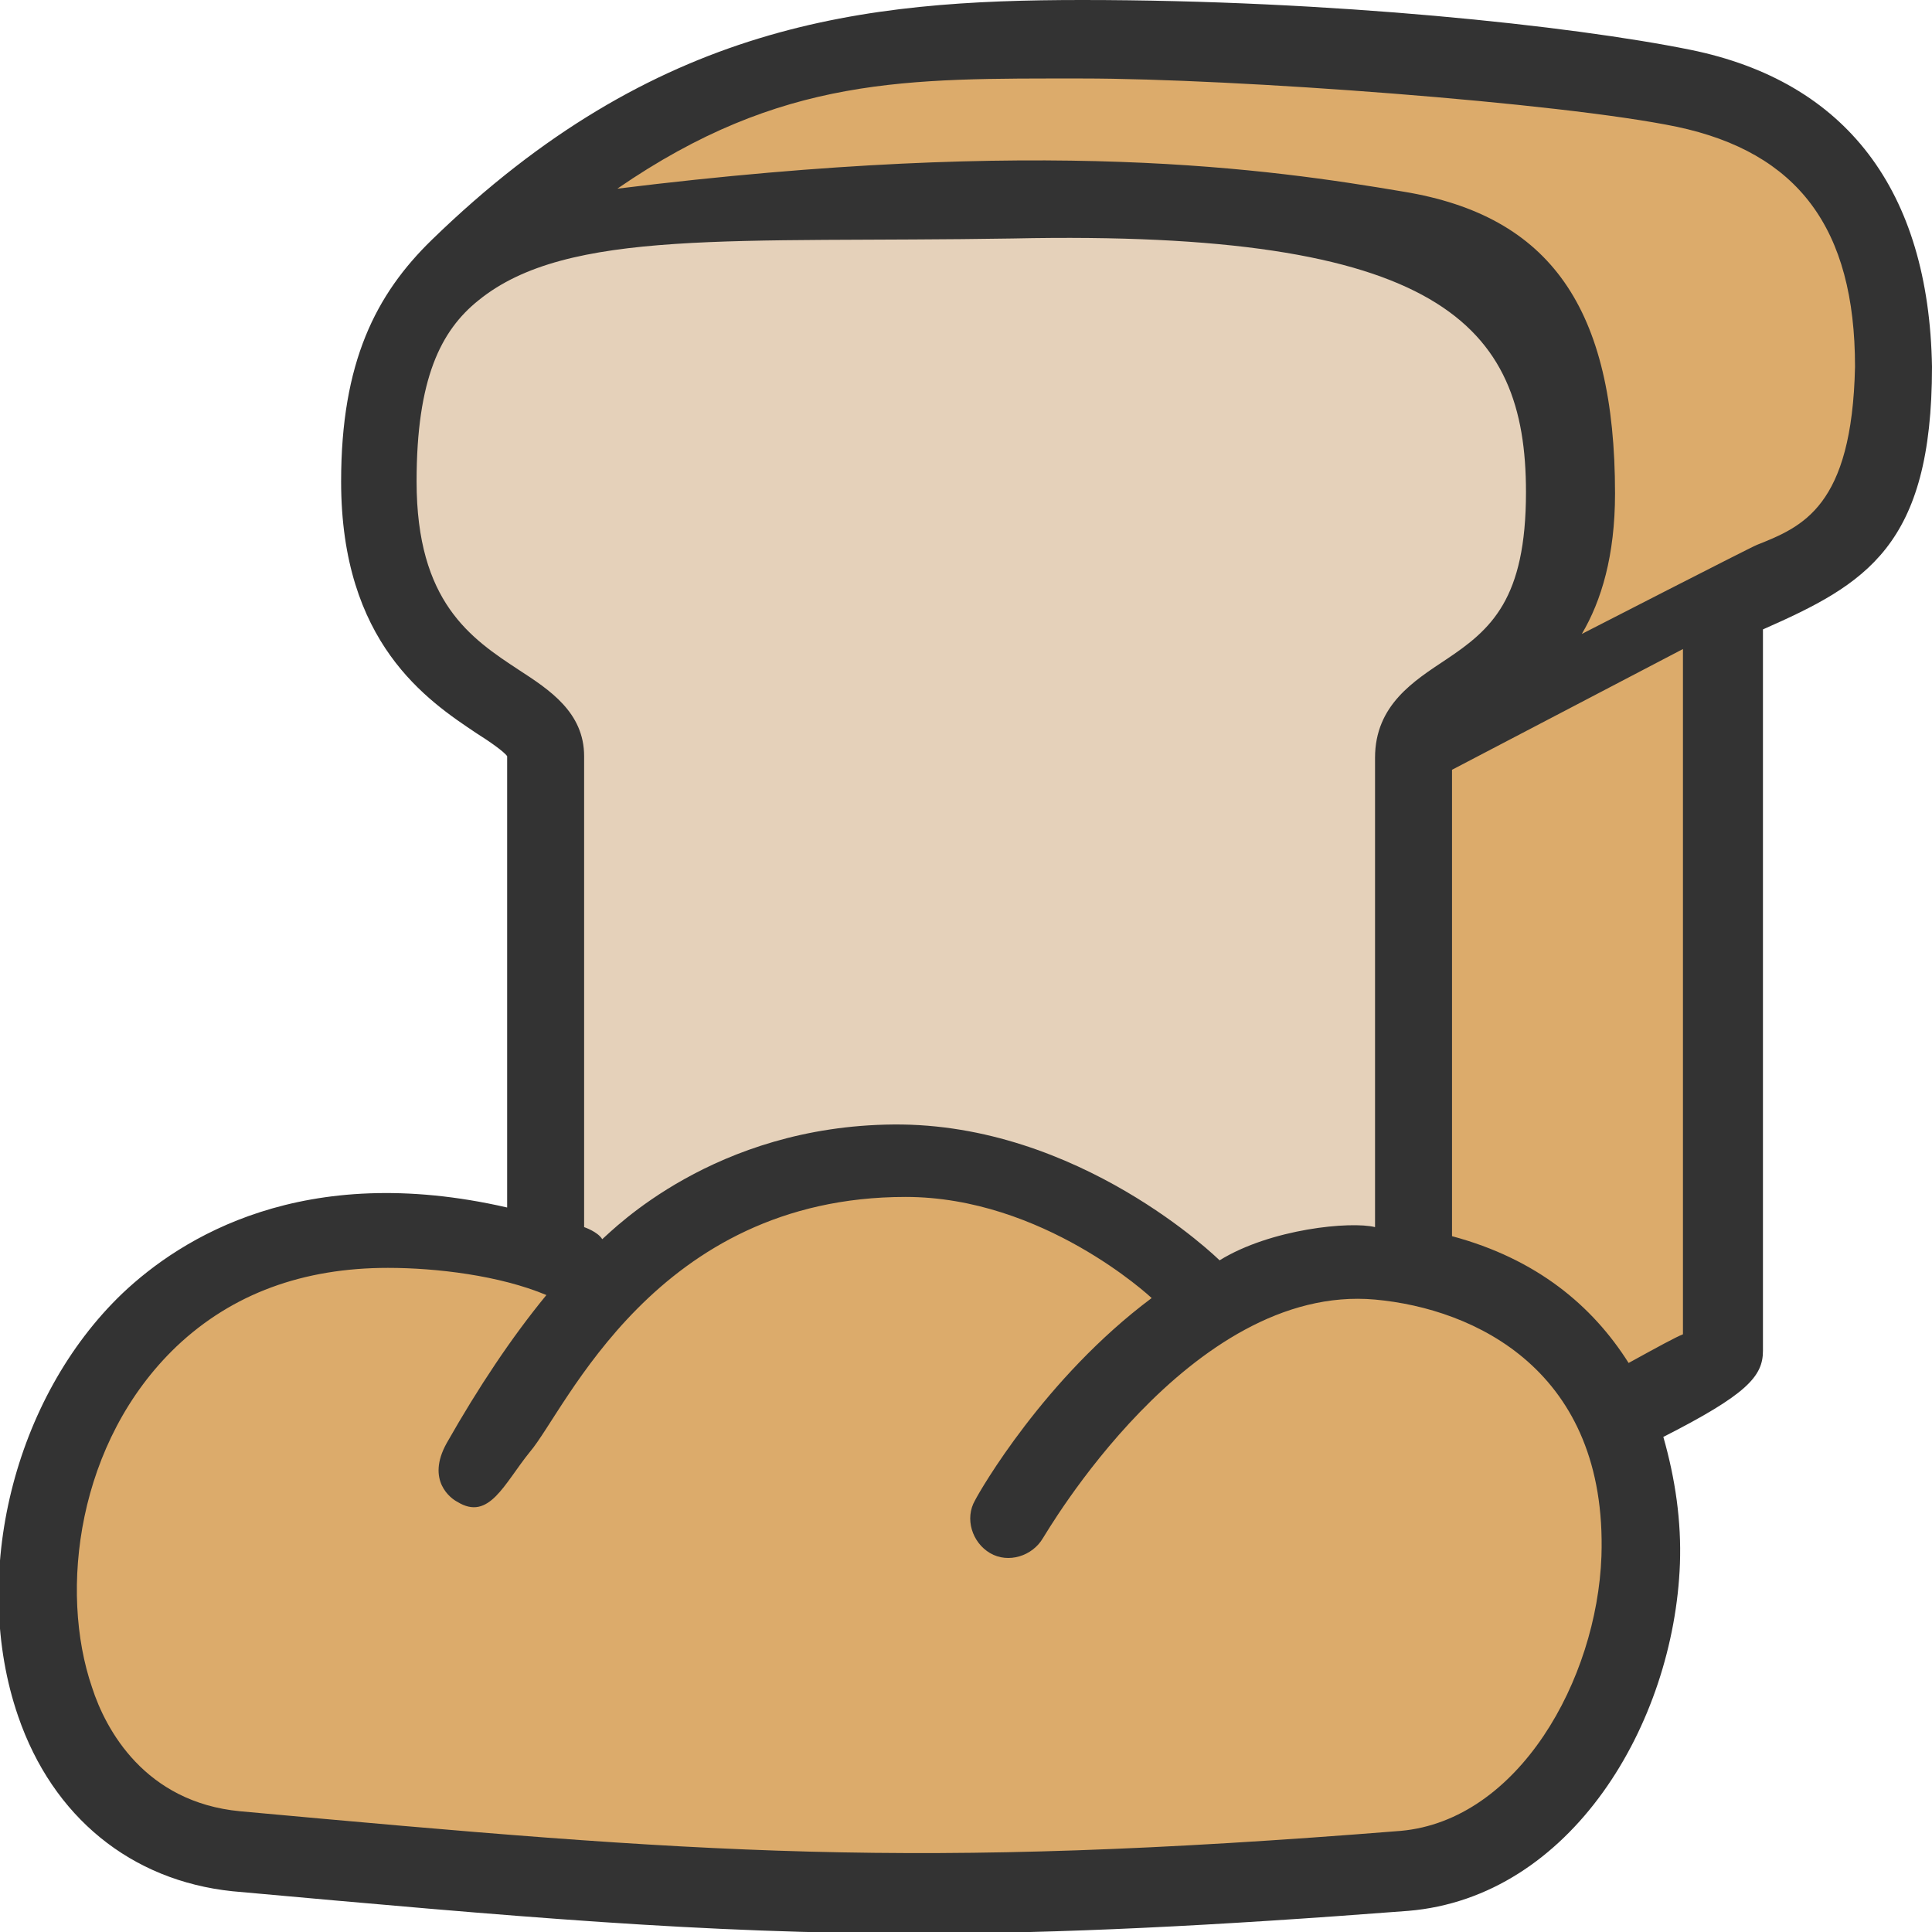 <?xml version="1.0" encoding="utf-8"?>
<!-- Generator: Adobe Illustrator 27.2.0, SVG Export Plug-In . SVG Version: 6.00 Build 0)  -->
<svg version="1.1" id="Ebene_2_00000107559471961678985010000012074542343404677017_"
	 xmlns="http://www.w3.org/2000/svg" xmlns:xlink="http://www.w3.org/1999/xlink" x="0px" y="0px" viewBox="0 0 128 128"
	 style="enable-background:new 0 0 128 128;" xml:space="preserve">
<style type="text/css">
	.st0{fill:#E5D1BA;}
	.st1{fill:#DCAB6B;}
	.st2{fill:#333333;}
</style>
<path class="st0" d="M80.4,86.4c3.6-2.1,7.8-3.4,12.4-2.7c0.4,0.1,0.7,0.1,1.1,0.2V50c0-5.3,10.9-3.8,10.9-17.5
	c-0.4-11.9-4.5-16.1-12.2-17.2c-9.7-1.4-19.6-2-28.3-2c-7,0-17.5,0.6-27.1,2c-7.7,1.1-12.1,4.5-12.1,16.5
	c0,14.4,11.1,13.9,11.1,18.2v33.2C37.6,83.5,80.4,86.4,80.4,86.4"/>
<path class="st1" d="M111.5,5.8c-7.2-1.5-22.2-3.2-36.2-3.2C58.9,2.6,48,1.1,30.2,17.8c1.8-1.2,4.2-1.9,6.9-2.3
	c9.6-1.3,20.1-2,27.1-2c8.7,0,18.7,0.6,28.3,2c7.7,1.1,12.3,5.2,12.3,17.1c0,13.7-10.9,12.2-10.9,17.5v34l-0.4,0.1
	c-0.4-0.1-0.7-0.2-1.1-0.2c-4.6-0.7-8.8,0.6-12.4,2.7l0.2-0.2c0,0-15.9-19.4-39.3-2.1l-1,0.3C-0.5,68.3-8,120.4,15.4,122.5
	c30.8,2.8,44.7,3.9,77.3,1.3c12-1,19.2-18.5,13.9-30.1l0,0c4-2,7.2-3.8,7.2-4.5V41.6c0-5.4,11.2-0.1,11.2-17.5
	C125.3,12.2,119.1,7.4,111.5,5.8z M102.7,88.2L102.7,88.2L102.7,88.2z M105.9,91.9C105.9,91.9,105.9,92,105.9,91.9
	C105.9,92,105.9,91.9,105.9,91.9z"/>
<path class="st2" d="M112,3.3C104.1,1.7,88.2,0,71.7,0C57.2,0,43.4,1.5,28.6,15.9c-3.7,3.6-6,8.1-6,16c0,10.7,5.7,14.5,9,16.7
	c0.8,0.5,1.8,1.2,2,1.5v29.9c-13.5-3.1-21.6,2-25.5,5.7c-7.2,6.9-10.1,18.7-6.9,28c2.3,6.7,7.5,10.9,14.2,11.6
	c18.8,1.7,31.2,2.8,45.5,2.8c9.3,0,19.4-0.5,32.4-1.5c10.8-0.9,17.6-12.4,18-23c0.1-2.8-0.3-5.6-1.1-8.4c5.5-2.8,6.6-4,6.6-5.7V41.7
	c6.8-3,11.2-5.5,11.2-17.4C127.8,12.6,122.3,5.4,112,3.3z M38.7,81.3V50.1c0-2.9-2.3-4.4-4.3-5.7c-3.2-2.1-6.8-4.5-6.8-12.5
	c0-6.8,1.6-10,4.1-12c5.9-4.8,17-3.8,35.4-4.1c28.3-0.6,34,5.7,34,16.8c0,7.1-2.3,9.1-5.3,11.1c-2.1,1.4-4.7,3-4.7,6.5v31.1
	c-1.6-0.4-6.9,0.1-10.3,2.2c-0.1-0.1-9.3-9.1-21.6-9c-11.9,0.1-18.6,7-19.3,7.6C39.6,81.6,38.7,81.3,38.7,81.3z M106.1,103.1
	c-0.3,8.2-5.5,17.5-13.3,18.2c-32.5,2.6-46.3,1.5-76.9-1.3c-6.3-0.6-8.9-5.4-9.8-8.2c-2.2-6.4-1-16.3,5.6-22.6
	c3.7-3.5,8.4-5.2,14-5.2c3.2,0,7.4,0.5,10.5,1.8c-2.3,2.8-4.5,6.1-6.6,9.8c-1.4,2.5,0.3,3.7,0.7,3.9c2.1,1.3,3.1-1.2,4.8-3.3
	c2.4-2.8,8.3-16.9,24.9-16.9c9.1,0,16.2,6.6,16.3,6.7l0,0c-7.1,5.3-11.4,12.8-11.7,13.4c-0.7,1.2-0.2,2.8,1,3.5s2.8,0.2,3.5-1
	c0.1-0.1,9.7-16.9,22-15.8C97.7,86.7,106.5,90.8,106.1,103.1z M107.9,90.3c-2.4-3.8-6.1-6.9-11.7-8.4V51l15.3-8v45.4
	C111,88.6,109.9,89.2,107.9,90.3z M116.4,36.1c-0.3,0.1-11.6,5.9-11.6,5.9c1.3-2.2,2.2-5.2,2.2-9.3c0-12.3-4.3-18.4-14-20
	c-8.9-1.5-23.8-3.7-52.1-0.2C51.8,5,60.1,5.2,71.7,5.2c10.1,0,31.7,1.6,39.4,3.2c8,1.7,11.8,6.7,11.8,15.9
	C122.7,33.6,119.4,34.9,116.4,36.1z"/>
</svg>

